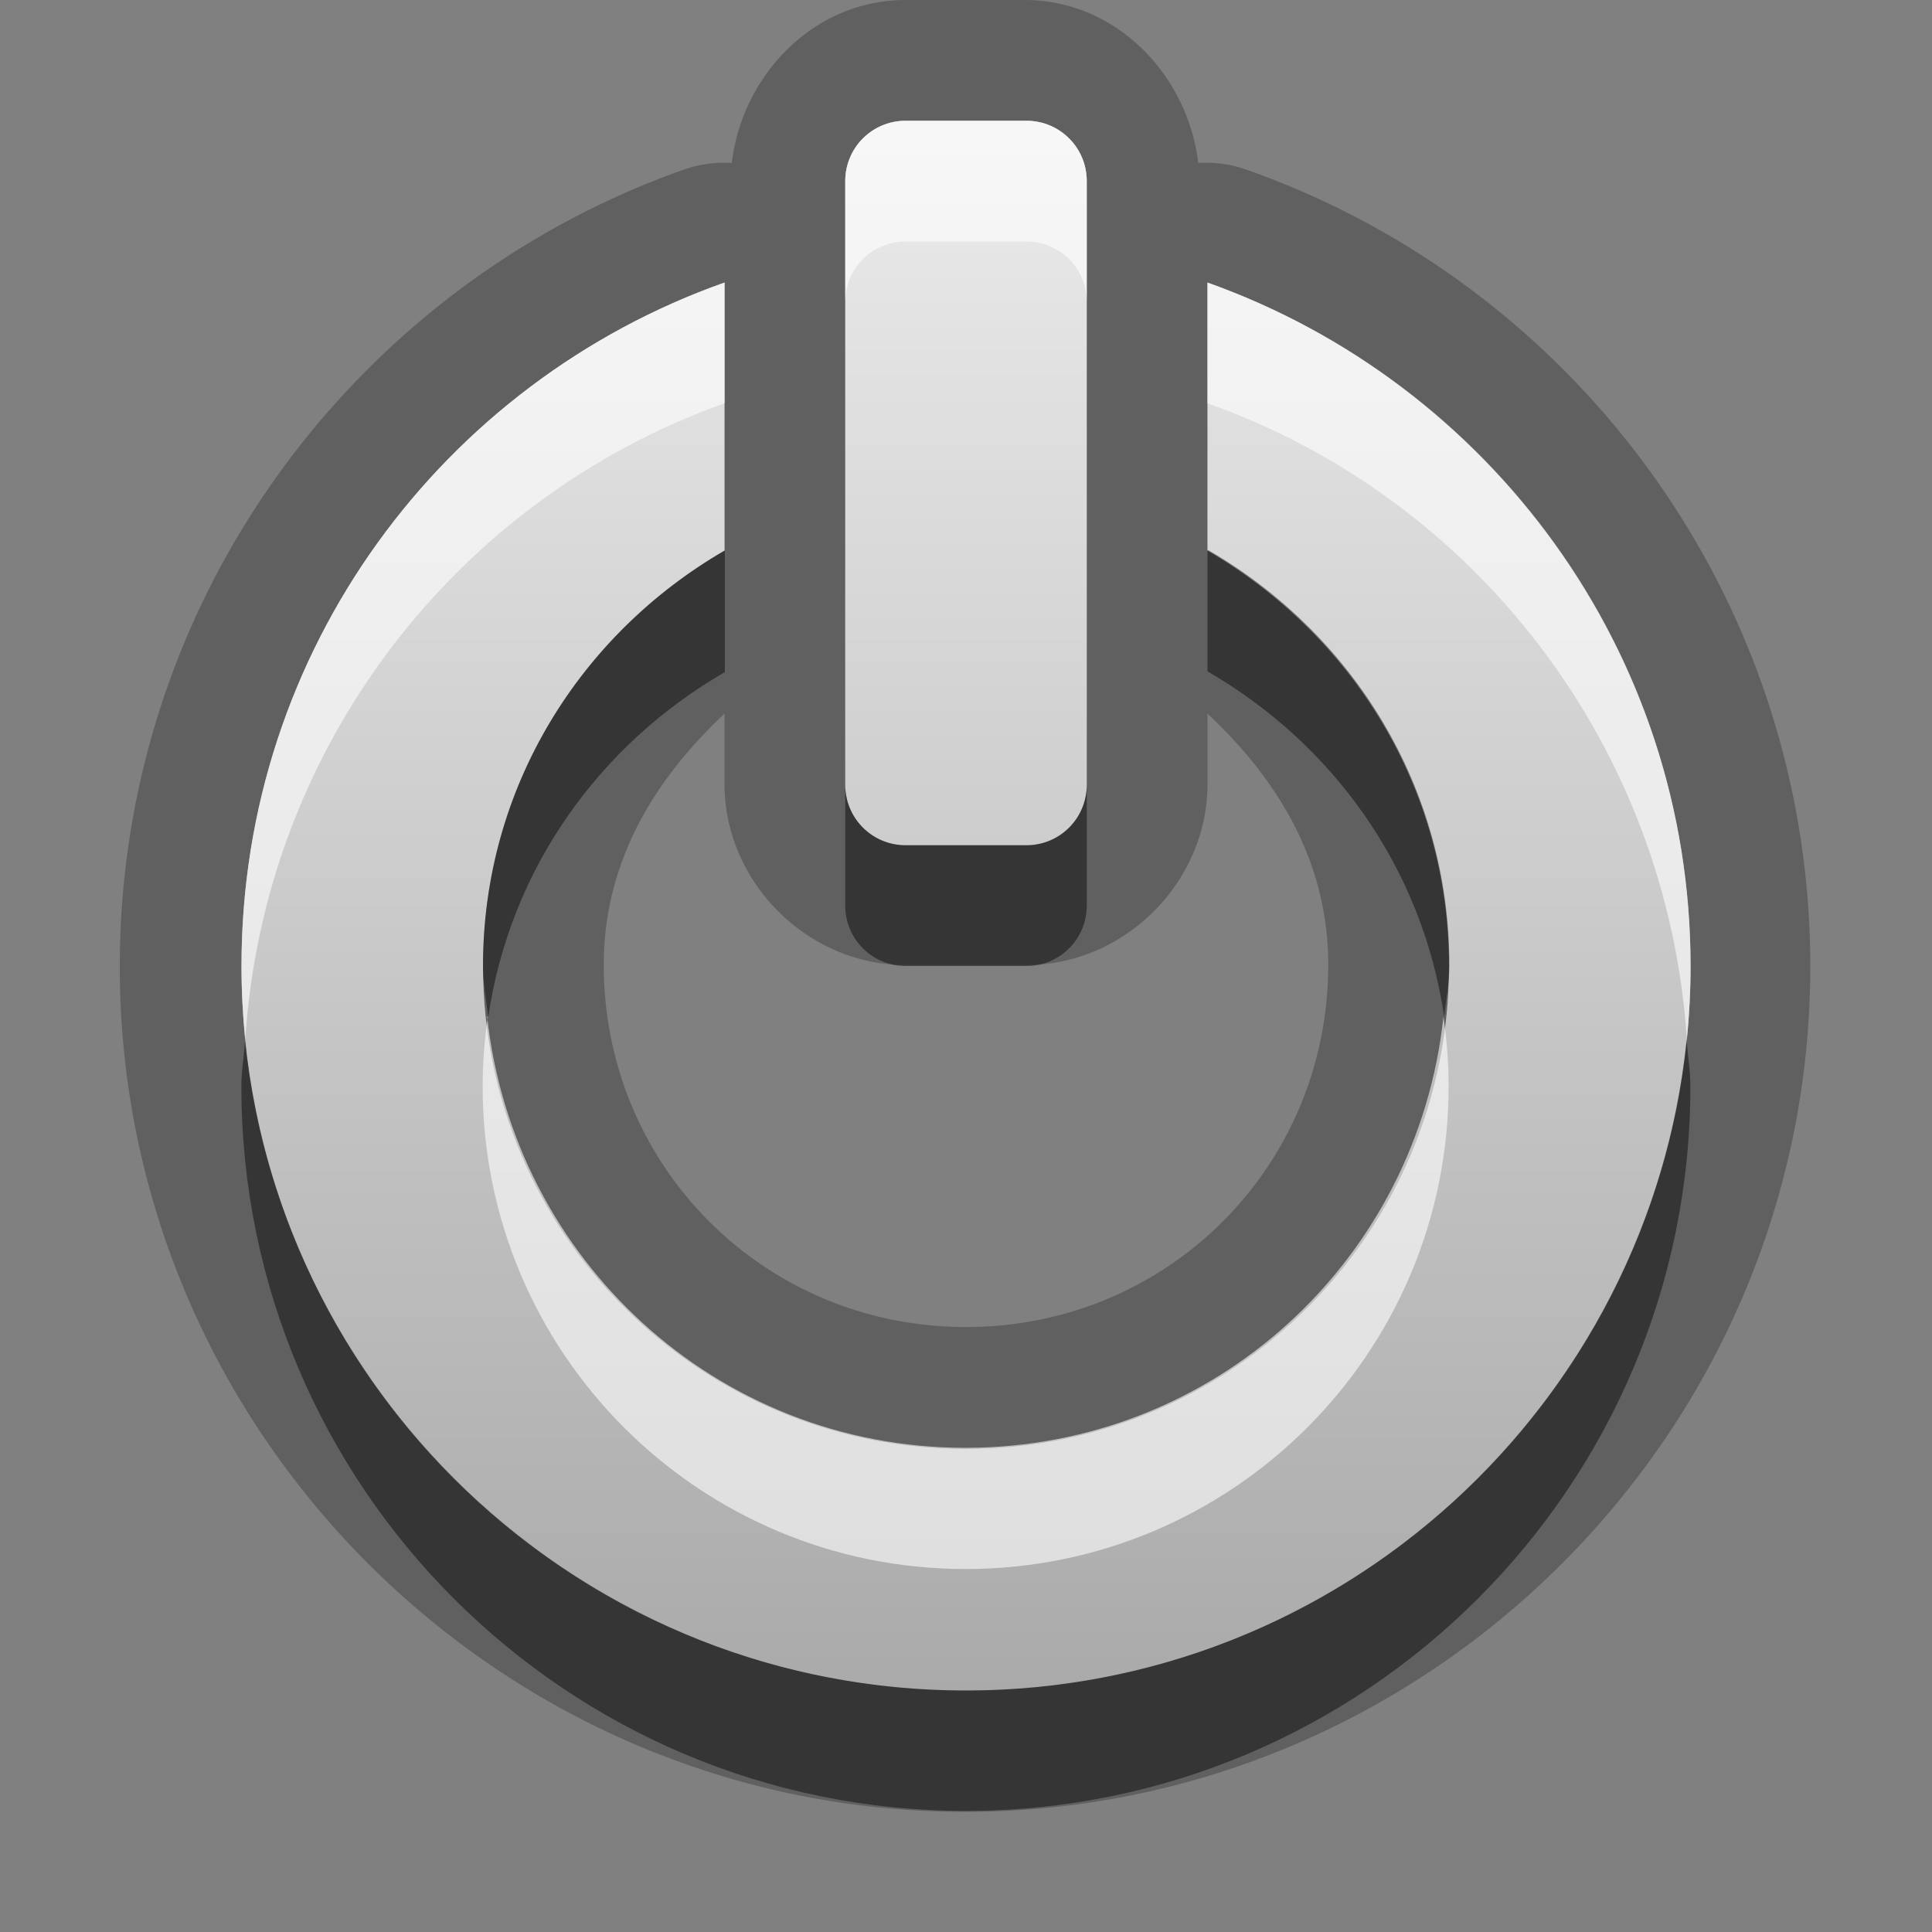<?xml version="1.0" encoding="UTF-8"?>
<svg width="16" height="16" version="1.1" xmlns="http://www.w3.org/2000/svg">
 <rect width="100%" height="100%" fill="#808080" stroke="none"/>
 <defs>
  <linearGradient id="gr0" x1="8" x2="8" y1="1" y2="14" gradientUnits="userSpaceOnUse">
   <stop stop-color="#ebebeb" offset="0"/>
   <stop stop-color="#aaa" offset="1"/>
  </linearGradient>
 </defs>
 <path d="m7.5 0c-0.754-1.01e-16 -1.35 0.611-1.44 1.35a1 1 0 0 0-0.398 0.055c-2.72 0.962-4.67 3.56-4.67 6.6 0 3.85 3.15 7 7 7s7-3.15 7-7c0-3.04-1.94-5.64-4.67-6.6a1 1 0 0 0-0.398-0.055c-0.09-0.734-0.681-1.35-1.44-1.35h-1zm0 1h1c0.277 0 0.5 0.223 0.5 0.5v5c0 0.277-0.223 0.5-0.5 0.5h-1c-0.277 0-0.5-0.223-0.5-0.5v-5c0-0.277 0.223-0.5 0.5-0.5zm-1.5 1.34v2.22c-1.19 0.692-2 1.96-2 3.44 0 2.21 1.79 4 4 4s4-1.79 4-4c0-1.48-0.806-2.75-2-3.44v-2.22c2.33 0.824 4 3.04 4 5.66 0 3.31-2.69 6-6 6s-6-2.69-6-6c0-2.61 1.67-4.83 4-5.66zm0 3.57v0.582c0 0.814 0.686 1.5 1.5 1.5h1c0.814 0 1.5-0.686 1.5-1.5v-0.582c0.576 0.539 1 1.22 1 2.08 0 1.67-1.33 3-3 3s-3-1.33-3-3c0-0.858 0.425-1.54 1-2.08z" opacity=".25"/>
 <path d="m7.5 1c-0.277 0-0.5 0.223-0.5 0.5v5c0 0.277 0.223 0.5 0.5 0.5h1c0.277 0 0.5-0.223 0.5-0.5v-5c0-0.277-0.223-0.5-0.5-0.5h-1zm-1.5 1.34c-2.33 0.824-4 3.04-4 5.66 0 3.31 2.69 6 6 6s6-2.69 6-6c0-2.61-1.67-4.83-4-5.66v2.22c1.19 0.692 2 1.96 2 3.44 0 2.21-1.79 4-4 4s-4-1.79-4-4c0-1.48 0.806-2.75 2-3.44v-2.22z" fill="url(#gr0)"/>
 <path d="m6 4.56c-1.19 0.692-2 1.96-2 3.44 0 0.146 0.028 0.284 0.043 0.426 0.179-1.23 0.921-2.26 1.96-2.86v-1zm4 0v1c1.04 0.601 1.78 1.63 1.96 2.86 0.015-0.142 0.043-0.28 0.043-0.426 0-1.48-0.806-2.75-2-3.44zm-3 1.94v1c0 0.277 0.223 0.5 0.5 0.5h1c0.277 0 0.5-0.223 0.5-0.5v-1c0 0.277-0.223 0.5-0.5 0.5h-1c-0.277 0-0.5-0.223-0.5-0.5zm-4.97 2.11c-0.008 0.13-0.031 0.255-0.031 0.387 0 3.31 2.69 6 6 6s6-2.69 6-6c0-0.132-0.023-0.257-0.031-0.387-0.308 3.02-2.86 5.39-5.97 5.39s-5.66-2.36-5.97-5.39z" opacity=".45"/>
 <path d="m7.5 1c-0.277 0-0.5 0.223-0.5 0.5v1c0-0.277 0.223-0.5 0.5-0.5h1c0.277 0 0.5 0.223 0.5 0.5v-1c0-0.277-0.223-0.5-0.5-0.5h-1zm-1.5 1.34c-2.33 0.824-4 3.04-4 5.66 0 0.206 0.011 0.409 0.031 0.609 0.159-2.44 1.76-4.48 3.97-5.27v-1zm4 0v1c2.21 0.782 3.81 2.83 3.97 5.27 0.02-0.2 0.031-0.404 0.031-0.609 0-2.61-1.67-4.83-4-5.66zm-5.96 6.08c-0.027 0.188-0.043 0.378-0.043 0.574 0 2.21 1.79 4 4 4s4-1.79 4-4c0-0.196-0.016-0.387-0.043-0.574-0.215 2.01-1.89 3.57-3.96 3.57s-3.74-1.57-3.96-3.57z" fill="#fff" opacity=".6"/>
</svg>
